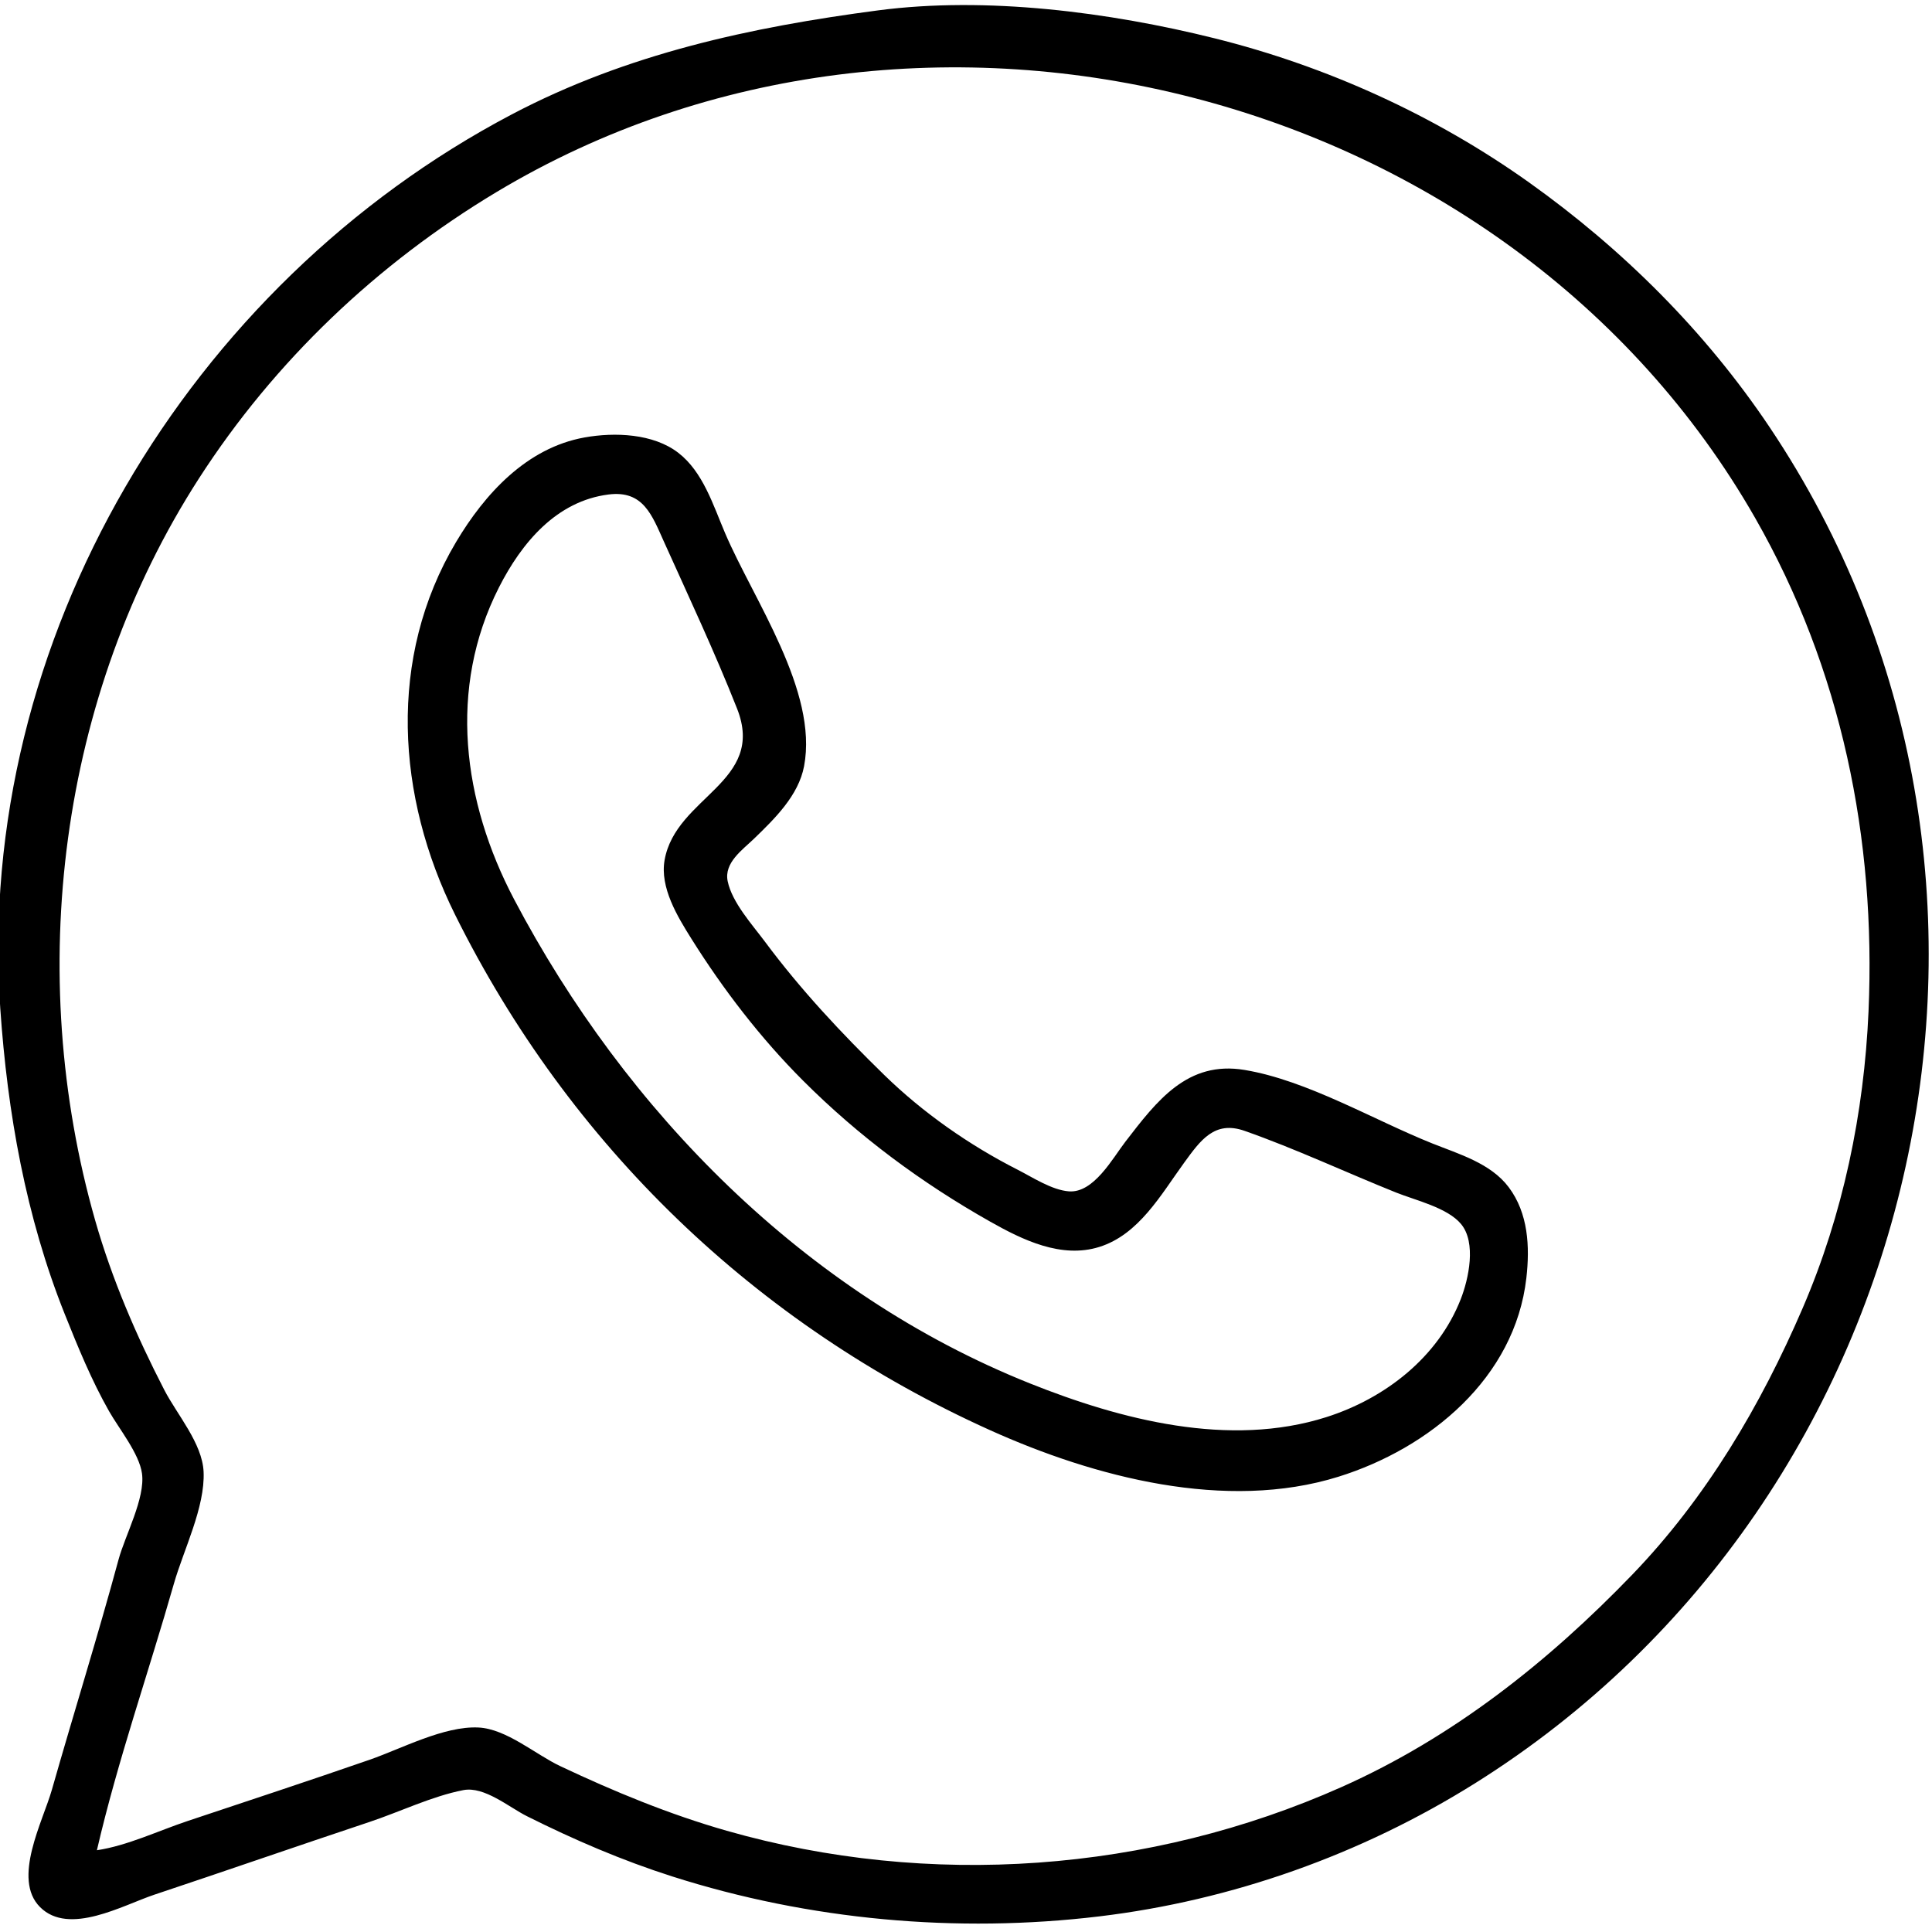 <svg xmlns="http://www.w3.org/2000/svg" width="638" height="638"><path style="fill:#000000; stroke:none;" d="M290 3.424C247.833 8.964 207.039 17.759 169 37.781 62.249 93.97-8.245 211.3.09 333 2.447 367.419 8.527 401.818 21.4 434 25.723 444.807 30.251 455.871 36 466 39.278 471.776 45.978 480.003 46.887 486.576 48.014 494.734 41.3 507.066 39.151 515 32.258 540.453 24.36 565.637 17.14 591c-2.985 10.487-13.218 29.473-3.916 38.775C22.805 639.356 40.555 629.148 51 625.667 74.703 617.766 98.296 609.568 122 601.667 132.023 598.326 142.666 593.152 153 591.148 159.931 589.804 168.067 596.785 174 599.753 189.563 607.54 205.402 614.358 222 619.656 267.193 634.081 315.967 638.491 363 632.845 406.865 627.579 449.548 612.394 487 588.95 637.533 494.722 683.534 288.892 584.329 141 563.159 109.44 535.893 82.305 505 60.291c-31.177-22.216-66.864-38.423-104-47.664-34.686-8.631-75.316-13.89-111-9.202M32 611c6.841-29.572 17.092-58.784 25.421-88C60.608 511.824 67.769 497.719 67.232 486 66.802 476.596 58.438 467.098 54.258 459c-9.217-17.858-17.308-36.645-22.831-56C8.116 321.312 19.436 229.815 65.692 158 90.628 119.286 124.588 87.034 164 63.4 304.481-20.842 498.192 28.731 579.573 171c28.576 49.958 39.961 106.037 37.466 163C615.57 367.552 608.624 401.055 595.281 432c-13.871 32.169-31.833 62.64-56.27 88-27.734 28.781-59.219 53.754-96.011 70.139C379.598 618.375 306.808 623.637 240 604.573 221.079 599.173 202.765 591.612 185 583.219 176.799 579.345 167.251 570.924 158 570.471 146.637 569.915 132.601 577.464 122 581.139 102.071 588.047 82.018 594.661 62 601.333 52.319 604.56 42.071 609.492 32 611M193 144.465C173.921 147.898 160.095 163.046 150.604 179 127.872 217.211 130.933 263.096 150.248 302 188.094 378.232 249.562 437.401 327 472.306c34.361 15.488 77.831 26.945 115 15.347 30.081-9.387 58.282-32.563 62.05-65.653C505.218 411.741 504.704 400.669 498.211 392.04 492.258 384.128 481.798 381.12 473 377.6 453.517 369.807 431.704 356.776 411 353.326 392.114 350.178 382.045 363.51 371.651 377 367.409 382.505 361.186 394.029 353 393.421 347.353 393.002 340.955 388.763 336 386.244 320.076 378.15 304.798 367.47 292 354.985c-14.172-13.824-27.54-28.079-39.37-43.985C248.44 305.367 241.745 298.029 240.297 291 239.037 284.886 245.183 280.66 249.004 276.961 255.824 270.357 263.695 262.723 265.532 253 270.219 228.199 248.831 198.053 239.421 176 235.507 166.826 232.172 155.847 223.996 149.532 215.723 143.143 202.977 142.669 193 144.465m8 18.825C212.453 161.854 215.315 170.146 219.306 179c8.208 18.21 16.753 36.423 24.093 55C253.02 258.349 223.187 263.011 219.471 284 217.862 293.09 223.705 302.638 228.319 310c10.494 16.743 22.859 32.838 36.851 46.83 18.445 18.445 39.154 33.791 61.83 46.594C337.713 409.473 350.48 415.693 363 411.779 376.114 407.68 383.388 394.482 391.011 384c5.428-7.464 10.053-14.05 19.989-10.56C427.882 379.37 444.377 387.131 461 393.8 467.399 396.368 477.98 398.78 482.486 404.214 487.593 410.372 484.996 422.32 482.385 429 474.871 448.223 457.383 461.805 438 467.971 405.982 478.158 370.197 468.88 340 456.8 265.785 427.113 206.655 367.054 169.781 297 152.779 264.7 147.833 227.354 164.756 194 172.229 179.272 183.744 165.454 201 163.29z"/></svg>